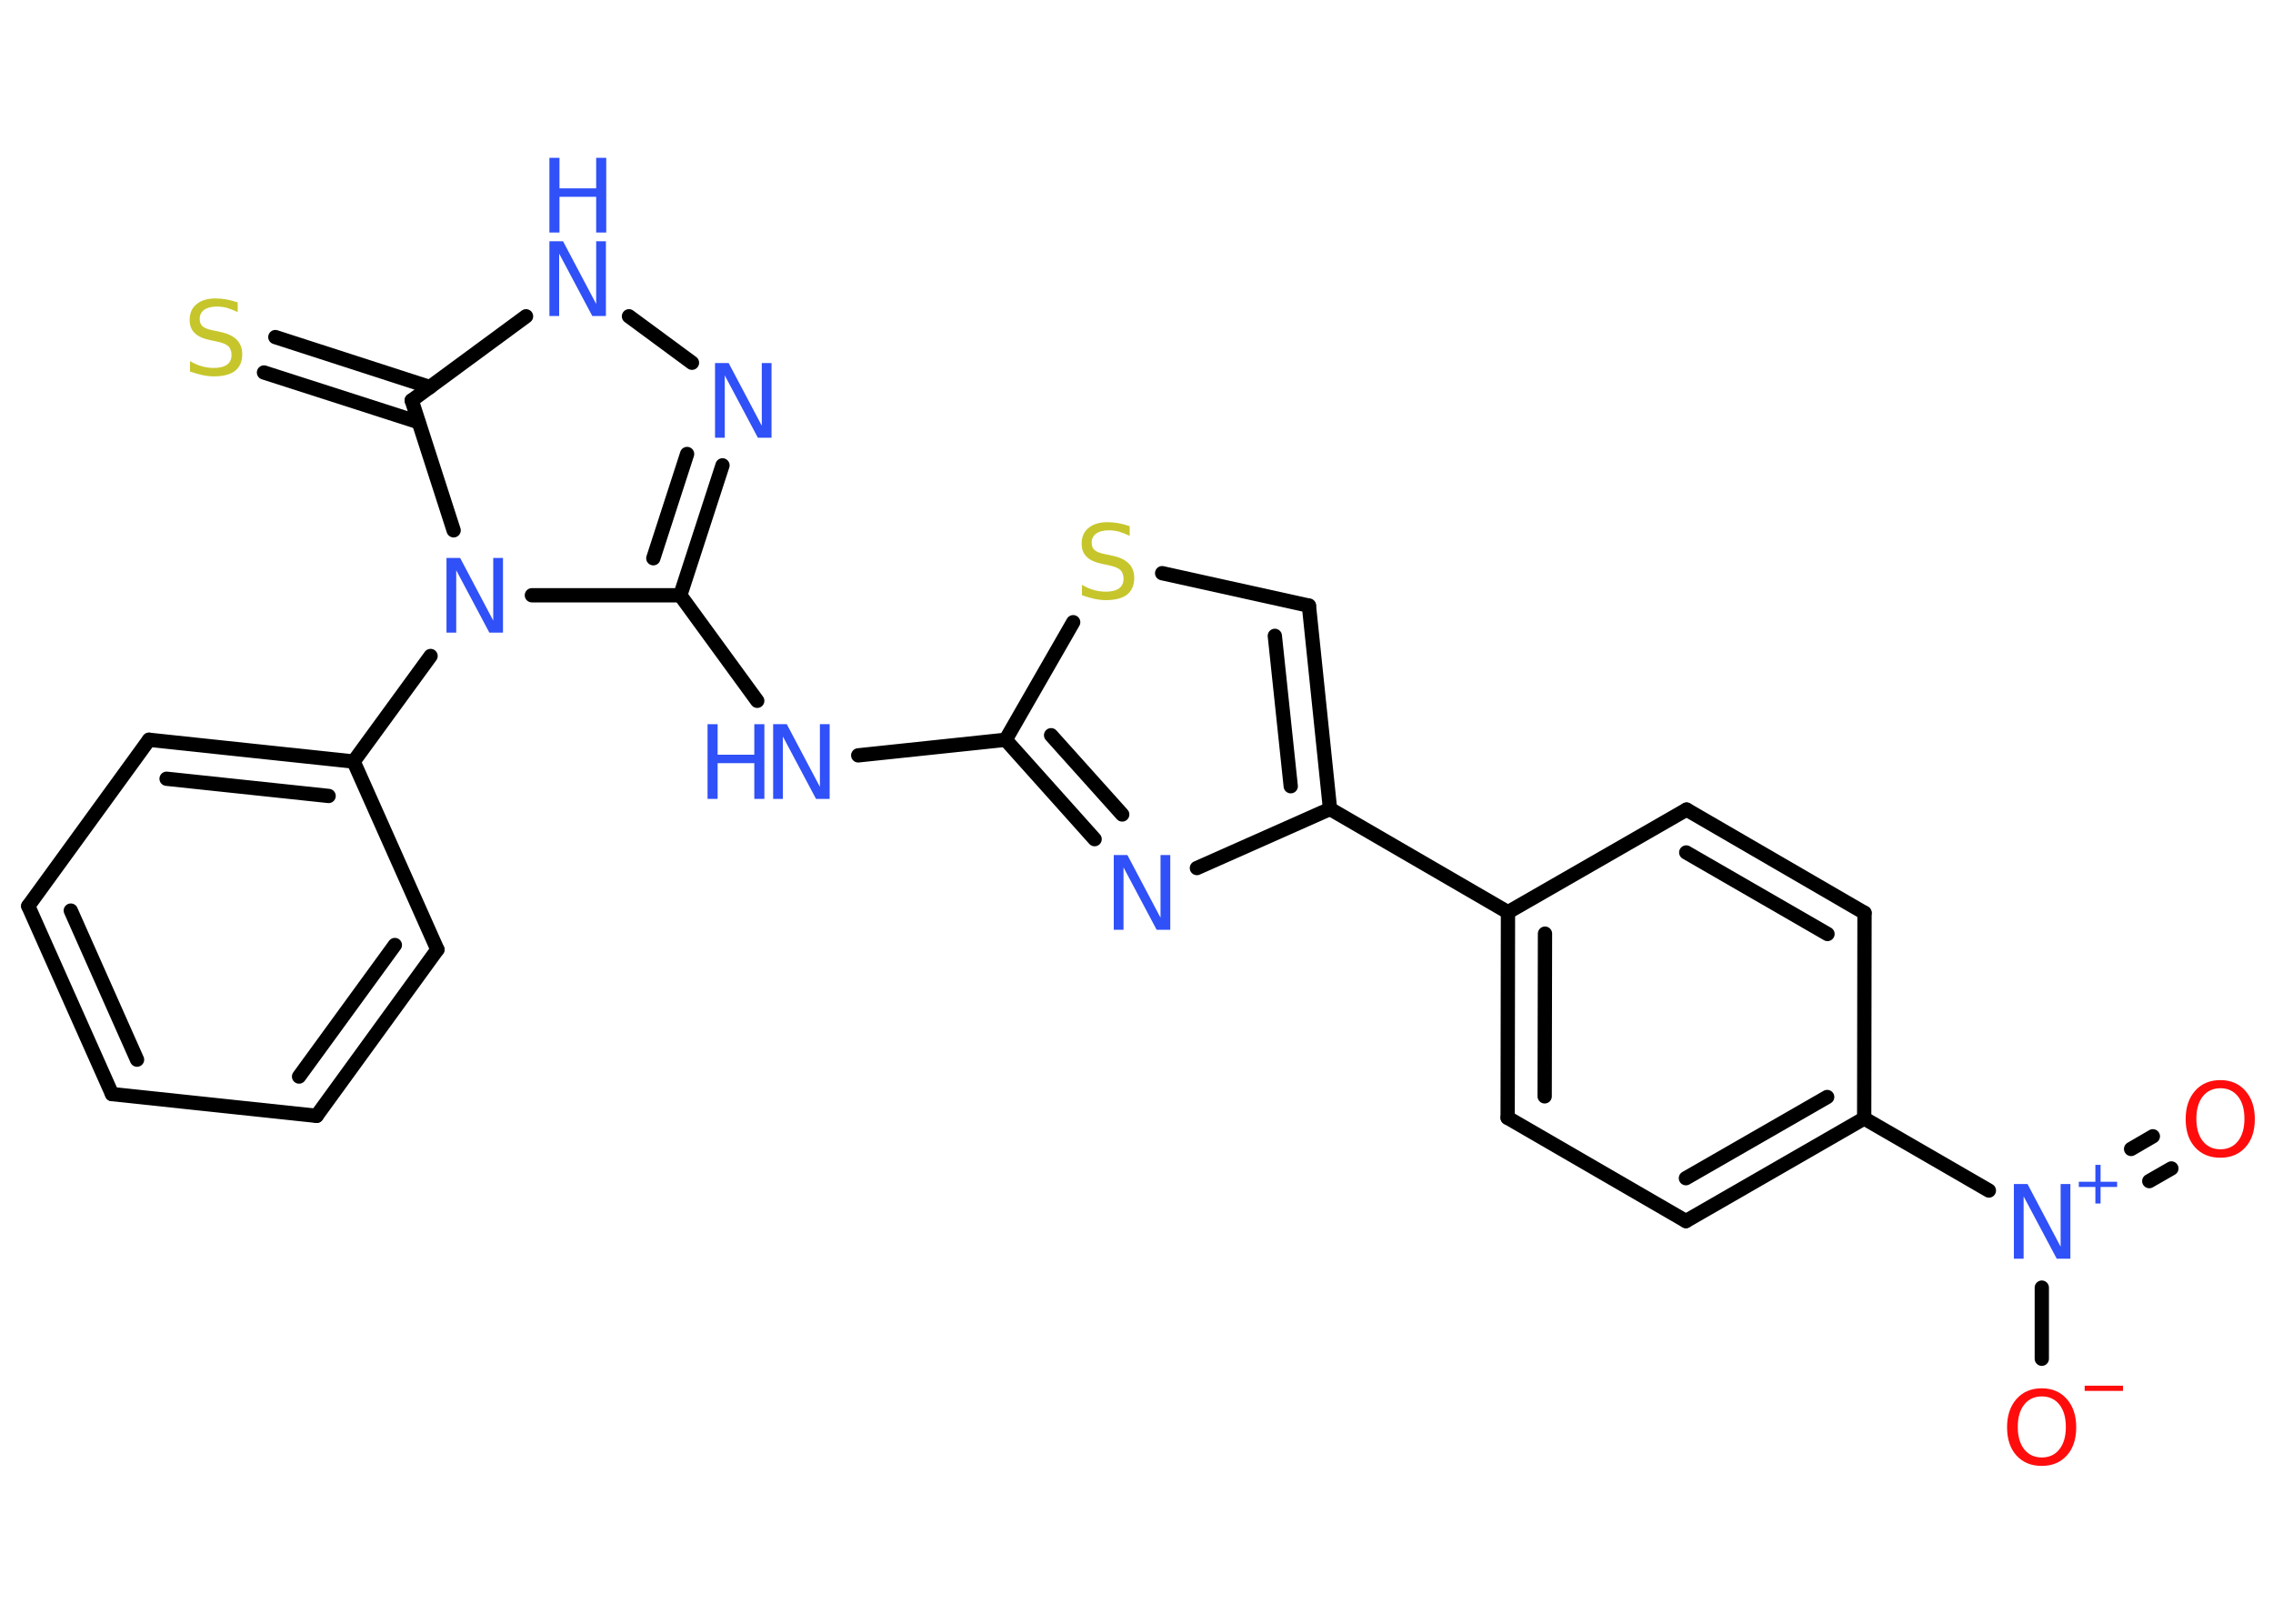 <?xml version='1.0' encoding='UTF-8'?>
<!DOCTYPE svg PUBLIC "-//W3C//DTD SVG 1.1//EN" "http://www.w3.org/Graphics/SVG/1.1/DTD/svg11.dtd">
<svg version='1.2' xmlns='http://www.w3.org/2000/svg' xmlns:xlink='http://www.w3.org/1999/xlink' width='70.0mm' height='50.0mm' viewBox='0 0 70.0 50.0'>
  <desc>Generated by the Chemistry Development Kit (http://github.com/cdk)</desc>
  <g stroke-linecap='round' stroke-linejoin='round' stroke='#000000' stroke-width='.44' fill='#3050F8'>
    <rect x='.0' y='.0' width='70.0' height='50.0' fill='#FFFFFF' stroke='none'/>
    <g id='mol1' class='mol'>
      <g id='mol1bnd1' class='bond'>
        <line x1='66.87' y1='35.98' x2='66.19' y2='36.37'/>
        <line x1='66.3' y1='34.99' x2='65.63' y2='35.38'/>
      </g>
      <line id='mol1bnd2' class='bond' x1='62.88' y1='39.65' x2='62.88' y2='41.84'/>
      <line id='mol1bnd3' class='bond' x1='61.25' y1='36.66' x2='57.41' y2='34.44'/>
      <g id='mol1bnd4' class='bond'>
        <line x1='51.92' y1='37.6' x2='57.41' y2='34.44'/>
        <line x1='51.92' y1='36.28' x2='56.27' y2='33.78'/>
      </g>
      <line id='mol1bnd5' class='bond' x1='51.92' y1='37.6' x2='46.43' y2='34.42'/>
      <g id='mol1bnd6' class='bond'>
        <line x1='46.44' y1='28.09' x2='46.43' y2='34.42'/>
        <line x1='47.58' y1='28.75' x2='47.57' y2='33.76'/>
      </g>
      <line id='mol1bnd7' class='bond' x1='46.44' y1='28.09' x2='40.96' y2='24.91'/>
      <g id='mol1bnd8' class='bond'>
        <line x1='40.96' y1='24.91' x2='40.31' y2='18.65'/>
        <line x1='39.75' y1='24.21' x2='39.26' y2='19.58'/>
      </g>
      <line id='mol1bnd9' class='bond' x1='40.31' y1='18.65' x2='35.79' y2='17.65'/>
      <line id='mol1bnd10' class='bond' x1='33.05' y1='19.16' x2='30.97' y2='22.78'/>
      <line id='mol1bnd11' class='bond' x1='30.97' y1='22.78' x2='26.43' y2='23.26'/>
      <line id='mol1bnd12' class='bond' x1='23.32' y1='21.58' x2='20.95' y2='18.33'/>
      <g id='mol1bnd13' class='bond'>
        <line x1='20.95' y1='18.33' x2='22.25' y2='14.33'/>
        <line x1='20.12' y1='17.19' x2='21.16' y2='13.98'/>
      </g>
      <line id='mol1bnd14' class='bond' x1='21.31' y1='11.17' x2='19.37' y2='9.74'/>
      <line id='mol1bnd15' class='bond' x1='16.2' y1='9.74' x2='12.68' y2='12.33'/>
      <g id='mol1bnd16' class='bond'>
        <line x1='12.89' y1='13.0' x2='8.13' y2='11.47'/>
        <line x1='13.24' y1='11.92' x2='8.48' y2='10.38'/>
      </g>
      <line id='mol1bnd17' class='bond' x1='12.68' y1='12.33' x2='13.97' y2='16.33'/>
      <line id='mol1bnd18' class='bond' x1='20.95' y1='18.33' x2='16.38' y2='18.33'/>
      <line id='mol1bnd19' class='bond' x1='13.26' y1='20.2' x2='10.89' y2='23.45'/>
      <g id='mol1bnd20' class='bond'>
        <line x1='10.89' y1='23.45' x2='4.59' y2='22.78'/>
        <line x1='10.12' y1='24.51' x2='5.13' y2='23.98'/>
      </g>
      <line id='mol1bnd21' class='bond' x1='4.59' y1='22.78' x2='.87' y2='27.9'/>
      <g id='mol1bnd22' class='bond'>
        <line x1='.87' y1='27.9' x2='3.45' y2='33.69'/>
        <line x1='2.18' y1='28.04' x2='4.22' y2='32.63'/>
      </g>
      <line id='mol1bnd23' class='bond' x1='3.45' y1='33.69' x2='9.75' y2='34.36'/>
      <g id='mol1bnd24' class='bond'>
        <line x1='9.75' y1='34.36' x2='13.47' y2='29.24'/>
        <line x1='9.21' y1='33.15' x2='12.16' y2='29.1'/>
      </g>
      <line id='mol1bnd25' class='bond' x1='10.89' y1='23.45' x2='13.47' y2='29.24'/>
      <g id='mol1bnd26' class='bond'>
        <line x1='30.97' y1='22.78' x2='33.71' y2='25.84'/>
        <line x1='32.37' y1='22.64' x2='34.56' y2='25.08'/>
      </g>
      <line id='mol1bnd27' class='bond' x1='40.96' y1='24.91' x2='36.86' y2='26.73'/>
      <line id='mol1bnd28' class='bond' x1='46.44' y1='28.09' x2='51.94' y2='24.93'/>
      <g id='mol1bnd29' class='bond'>
        <line x1='57.42' y1='28.11' x2='51.94' y2='24.93'/>
        <line x1='56.28' y1='28.76' x2='51.93' y2='26.25'/>
      </g>
      <line id='mol1bnd30' class='bond' x1='57.41' y1='34.44' x2='57.42' y2='28.11'/>
      <path id='mol1atm1' class='atom' d='M68.38 33.51q-.34 .0 -.54 .25q-.2 .25 -.2 .69q.0 .44 .2 .69q.2 .25 .54 .25q.34 .0 .54 -.25q.2 -.25 .2 -.69q.0 -.44 -.2 -.69q-.2 -.25 -.54 -.25zM68.38 33.26q.48 .0 .77 .33q.29 .33 .29 .87q.0 .55 -.29 .87q-.29 .32 -.77 .32q-.49 .0 -.78 -.32q-.29 -.32 -.29 -.87q.0 -.54 .29 -.87q.29 -.33 .78 -.33z' stroke='none' fill='#FF0D0D'/>
      <g id='mol1atm2' class='atom'>
        <path d='M62.02 36.46h.42l1.02 1.93v-1.93h.3v2.3h-.42l-1.02 -1.92v1.92h-.3v-2.3z' stroke='none'/>
        <path d='M64.69 35.87v.52h.51v.16h-.51v.51h-.16v-.51h-.51v-.16h.51v-.52h.16z' stroke='none'/>
      </g>
      <g id='mol1atm3' class='atom'>
        <path d='M62.88 43.0q-.34 .0 -.54 .25q-.2 .25 -.2 .69q.0 .44 .2 .69q.2 .25 .54 .25q.34 .0 .54 -.25q.2 -.25 .2 -.69q.0 -.44 -.2 -.69q-.2 -.25 -.54 -.25zM62.88 42.75q.48 .0 .77 .33q.29 .33 .29 .87q.0 .55 -.29 .87q-.29 .32 -.77 .32q-.49 .0 -.78 -.32q-.29 -.32 -.29 -.87q.0 -.54 .29 -.87q.29 -.33 .78 -.33z' stroke='none' fill='#FF0D0D'/>
        <path d='M64.2 42.67h1.18v.16h-1.18v-.16z' stroke='none' fill='#FF0D0D'/>
      </g>
      <path id='mol1atm10' class='atom' d='M34.79 16.2v.3q-.17 -.08 -.33 -.13q-.16 -.04 -.31 -.04q-.25 .0 -.39 .1q-.14 .1 -.14 .28q.0 .15 .09 .23q.09 .08 .35 .13l.19 .04q.34 .07 .51 .24q.17 .17 .17 .45q.0 .33 -.22 .51q-.22 .17 -.66 .17q-.16 .0 -.35 -.04q-.18 -.04 -.38 -.11v-.32q.19 .11 .37 .16q.18 .05 .36 .05q.27 .0 .41 -.1q.14 -.1 .14 -.3q.0 -.17 -.1 -.27q-.1 -.09 -.34 -.14l-.19 -.04q-.35 -.07 -.5 -.22q-.16 -.15 -.16 -.41q.0 -.31 .21 -.48q.21 -.18 .59 -.18q.16 .0 .33 .03q.17 .03 .34 .09z' stroke='none' fill='#C6C62C'/>
      <g id='mol1atm12' class='atom'>
        <path d='M23.81 22.3h.42l1.02 1.93v-1.93h.3v2.3h-.42l-1.02 -1.92v1.92h-.3v-2.3z' stroke='none'/>
        <path d='M21.79 22.3h.31v.94h1.13v-.94h.31v2.3h-.31v-1.1h-1.13v1.1h-.31v-2.3z' stroke='none'/>
      </g>
      <path id='mol1atm14' class='atom' d='M22.02 11.18h.42l1.02 1.93v-1.93h.3v2.3h-.42l-1.02 -1.92v1.92h-.3v-2.3z' stroke='none'/>
      <g id='mol1atm15' class='atom'>
        <path d='M16.92 7.43h.42l1.02 1.93v-1.93h.3v2.3h-.42l-1.02 -1.92v1.92h-.3v-2.3z' stroke='none'/>
        <path d='M16.92 4.86h.31v.94h1.13v-.94h.31v2.3h-.31v-1.1h-1.13v1.1h-.31v-2.3z' stroke='none'/>
      </g>
      <path id='mol1atm17' class='atom' d='M7.32 9.31v.3q-.17 -.08 -.33 -.13q-.16 -.04 -.31 -.04q-.25 .0 -.39 .1q-.14 .1 -.14 .28q.0 .15 .09 .23q.09 .08 .35 .13l.19 .04q.34 .07 .51 .24q.17 .17 .17 .45q.0 .33 -.22 .51q-.22 .17 -.66 .17q-.16 .0 -.35 -.04q-.18 -.04 -.38 -.11v-.32q.19 .11 .37 .16q.18 .05 .36 .05q.27 .0 .41 -.1q.14 -.1 .14 -.3q.0 -.17 -.1 -.27q-.1 -.09 -.34 -.14l-.19 -.04q-.35 -.07 -.5 -.22q-.16 -.15 -.16 -.41q.0 -.31 .21 -.48q.21 -.18 .59 -.18q.16 .0 .33 .03q.17 .03 .34 .09z' stroke='none' fill='#C6C62C'/>
      <path id='mol1atm18' class='atom' d='M13.75 17.18h.42l1.02 1.93v-1.93h.3v2.3h-.42l-1.02 -1.92v1.92h-.3v-2.3z' stroke='none'/>
      <path id='mol1atm25' class='atom' d='M34.3 26.33h.42l1.02 1.93v-1.93h.3v2.3h-.42l-1.02 -1.92v1.92h-.3v-2.3z' stroke='none'/>
    </g>
  </g>
</svg>
